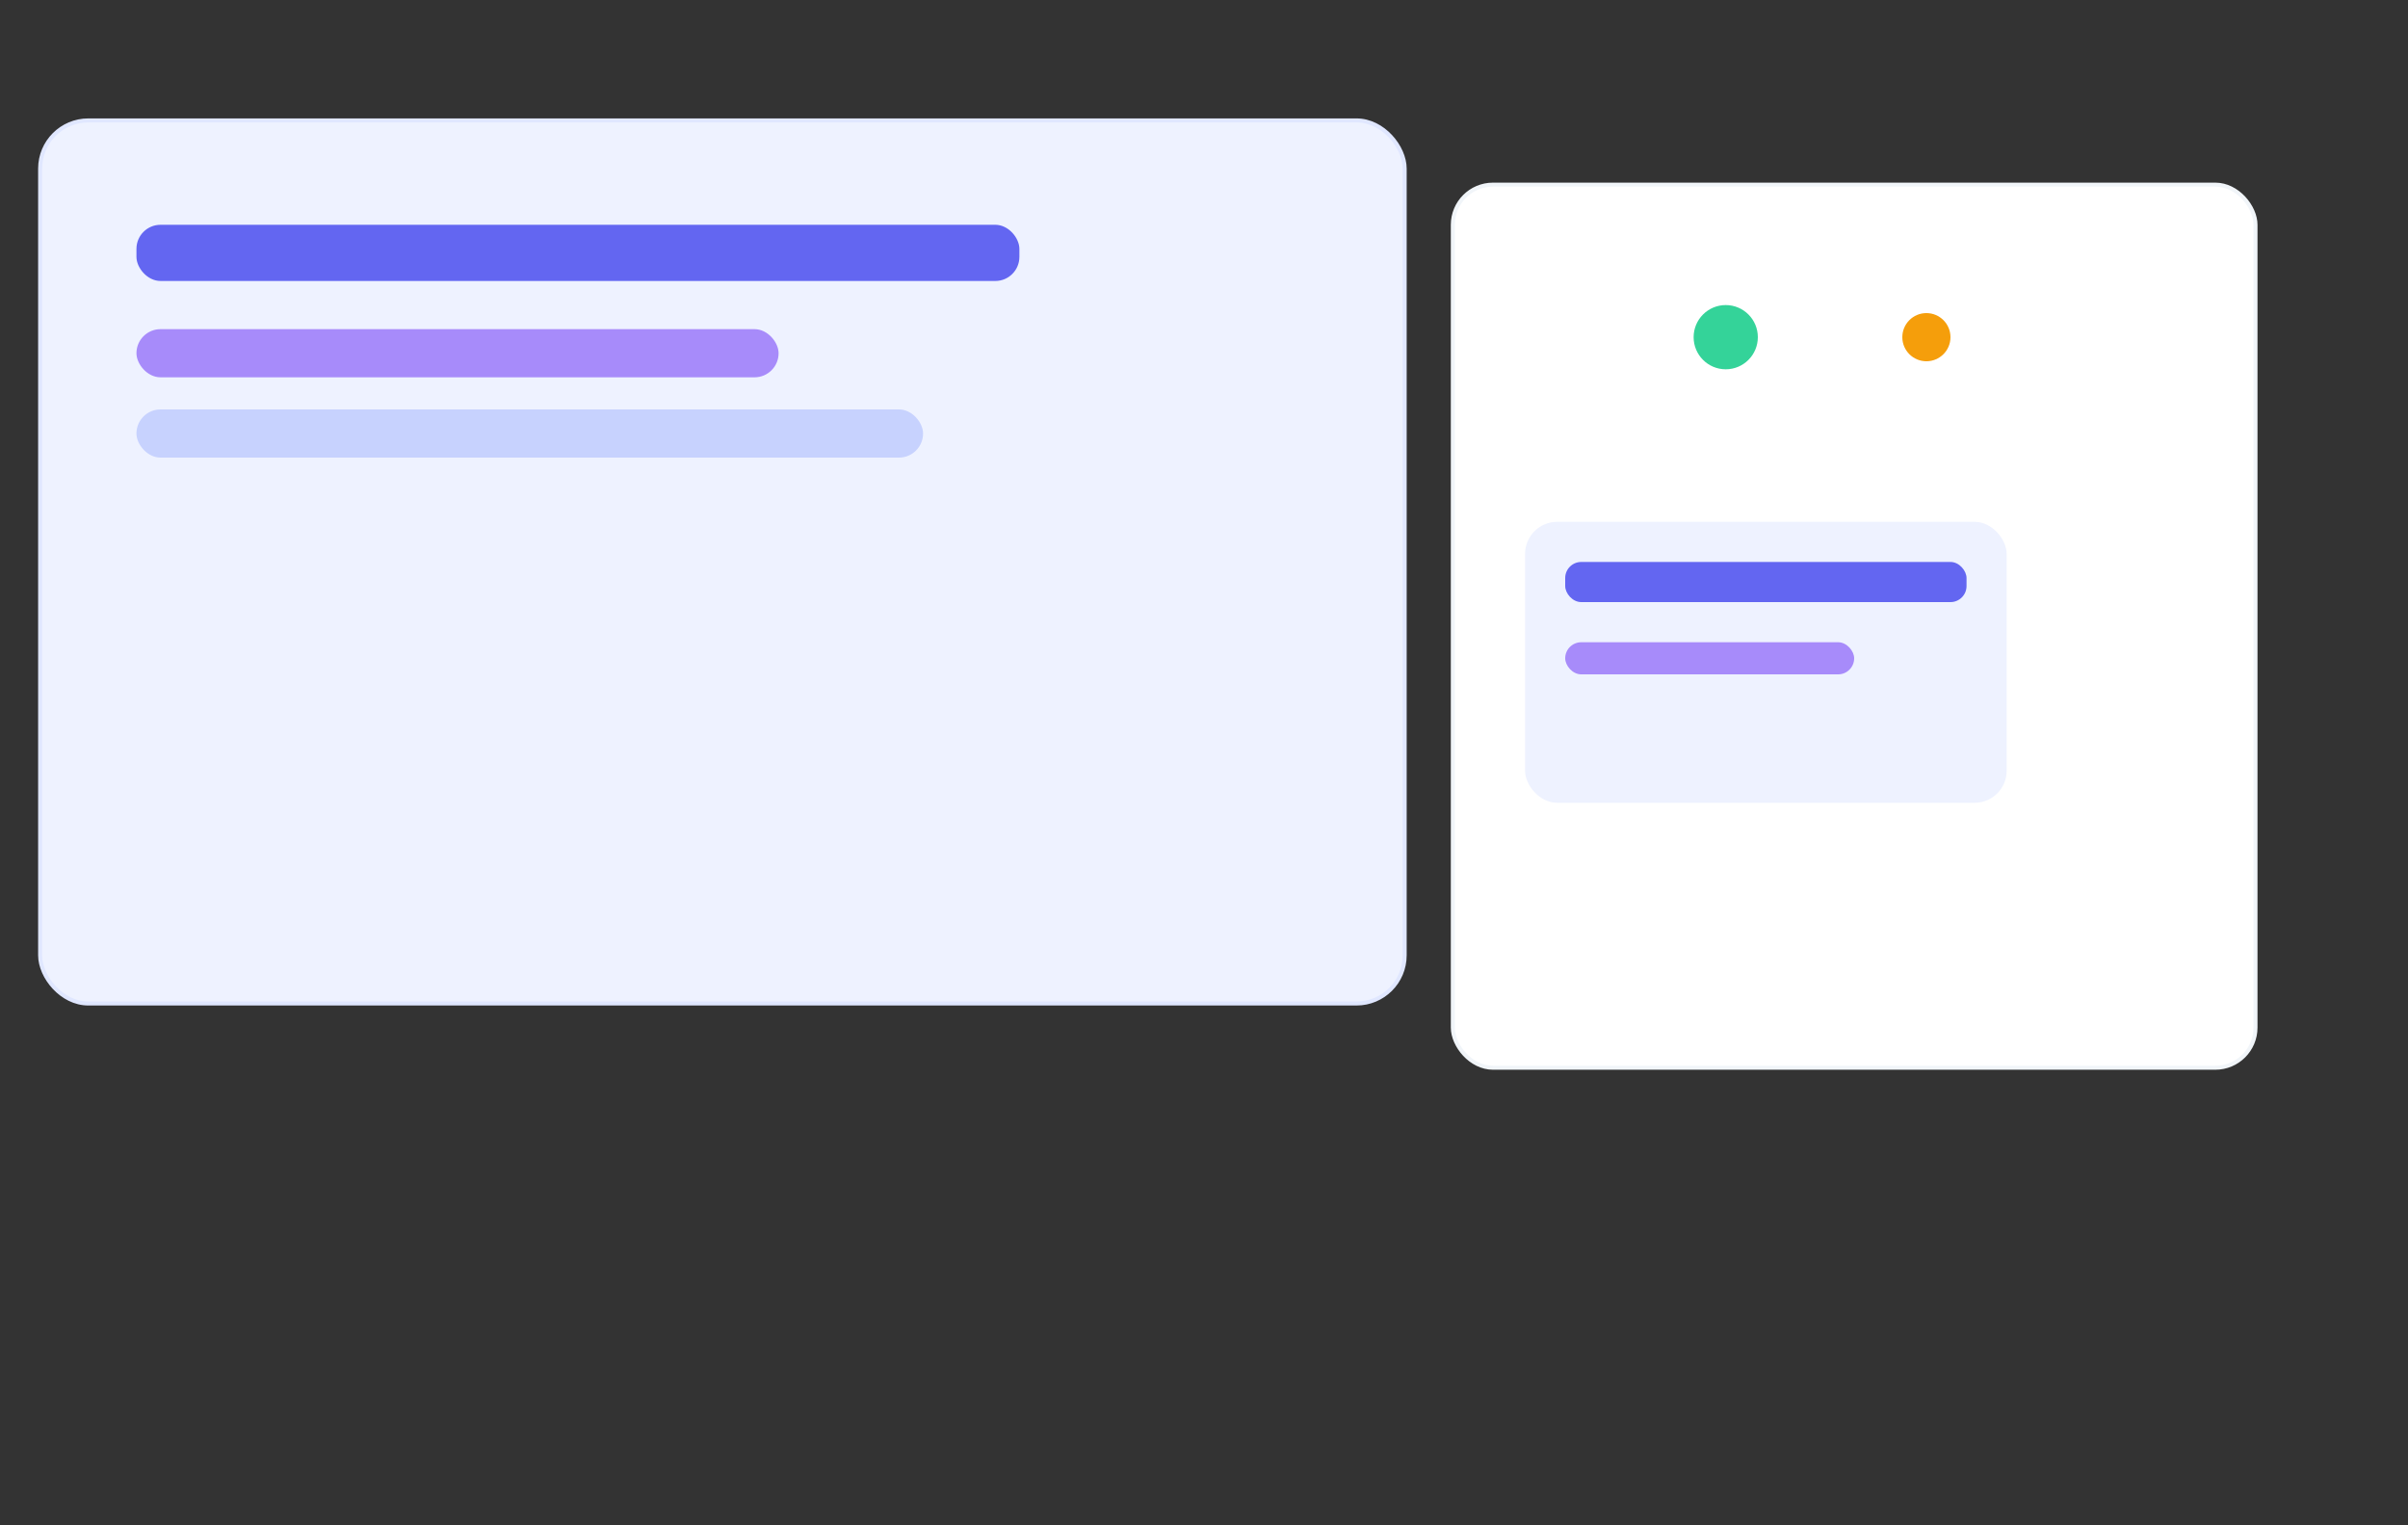 <?xml version="1.0" encoding="UTF-8"?>
<svg width="600" height="380" viewBox="0 0 600 380" fill="none" xmlns="http://www.w3.org/2000/svg">
  <rect x="0" y="0" width="600" height="380" fill="#333333" stroke="none"/>
  <rect x="10" y="30" width="340" height="220" rx="12" fill="#EEF2FF" stroke="#E0E7FF"/>
  <rect x="34" y="56" width="220" height="14" rx="6" fill="#6366F1"/>
  <rect x="34" y="82" width="160" height="12" rx="6" fill="#A78BFA"/>
  <rect x="34" y="102" width="196" height="12" rx="6" fill="#C7D2FE"/>
  <rect x="362" y="46" width="200" height="220" rx="10" fill="#FFFFFF" stroke="#F1F5F9"/>
  <circle cx="430" cy="84" r="8" fill="#34D399"/>
  <circle cx="480" cy="84" r="6" fill="#F59E0B"/>
  <g transform="translate(380,130)">
    <rect x="0" y="0" width="120" height="70" rx="8" fill="#EEF2FF" />
    <rect x="10" y="10" width="100" height="10" rx="4" fill="#6366F1" />
    <rect x="10" y="30" width="72" height="8" rx="4" fill="#A78BFA" />
  </g>
</svg>
